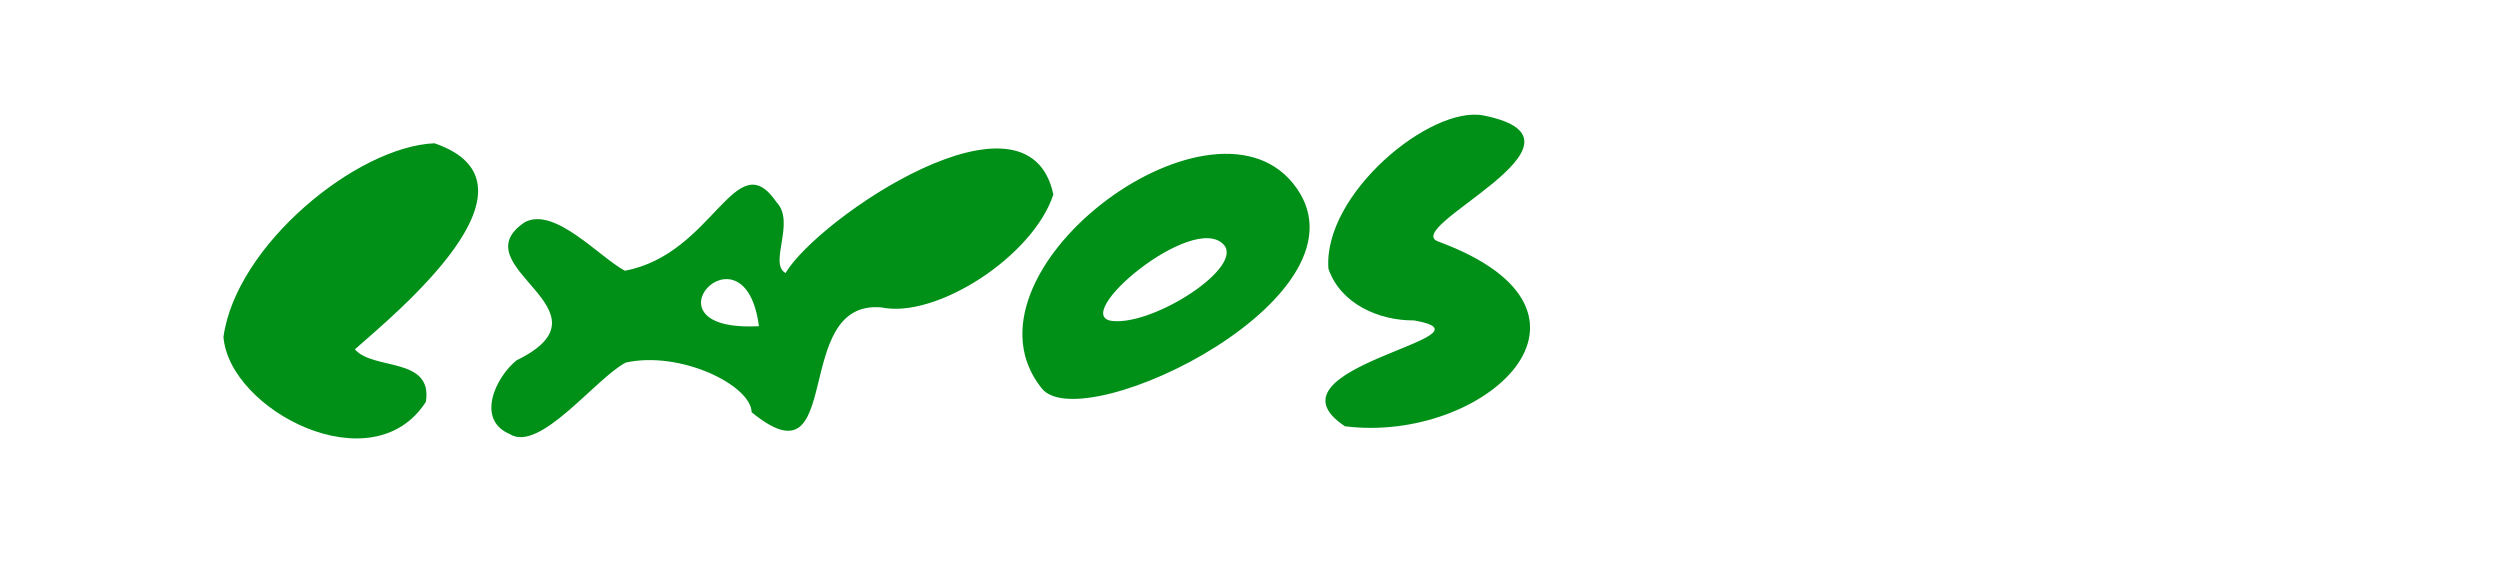 <svg xmlns:rdf="http://www.w3.org/1999/02/22-rdf-syntax-ns#" xmlns="http://www.w3.org/2000/svg" viewBox="0 0 732.5 170" version="1.1" xmlns:cc="http://creativecommons.org/ns#" xmlns:dc="http://purl.org/dc/elements/1.1/">
	<path style="fill:#008f17" d="m149.4 127.2c-10.03-4.191-4.231-16.64 1.947-21.62 30.18-14.74-17.01-27.38 2.383-40.46 8.75-4.726 21.99 10.3 29.35 14.2 26.11-4.818 32.44-37.73 44.48-20.02 5.569 5.846-2.423 17.93 2.601 20.7 9.588-16.14 71.11-57.81 78.47-23.01-5.904 18.1-34.31 36.46-50.39 33.08-26.91-2.375-10.3 53.36-38 30.73-.222-7.977-20.92-18.1-36.89-14.57-8.803 4.59-25.2 26.47-33.95 20.98zm72.97-31.63c-4.213-31.96-35.97 1.903 0 0zm-156.9 3.19c3.673-26.92 39.14-55.86 61.83-56.78 35.13 12.02-12.08 50.39-23.32 60.38 5.459 6.255 22.89 2.113 20.8 15.38-15.61 24.36-57.57 2.505-59.3-18.99zm328.6 26.14c-26.1-17.33 47.19-26.3 20.25-31.02-10.23.094-21.52-4.812-25.09-15.12-1.638-21.91 30.03-48.02 45.52-44.91 37.07 7.451-25.57 33.13-13.11 37 55.61 20.68 13.26 59.2-27.56 54.05zm-88.84-11.1c-26.82-33.46 48.82-90.38 73.54-60.18 26.52 32.38-61.53 75.16-73.54 60.18zm53.27-42.17c-9.038-9.557-45.56 21.14-32.47 22.43 12.32 1.206 38.65-15.89 32.47-22.43z"/>
</svg>
